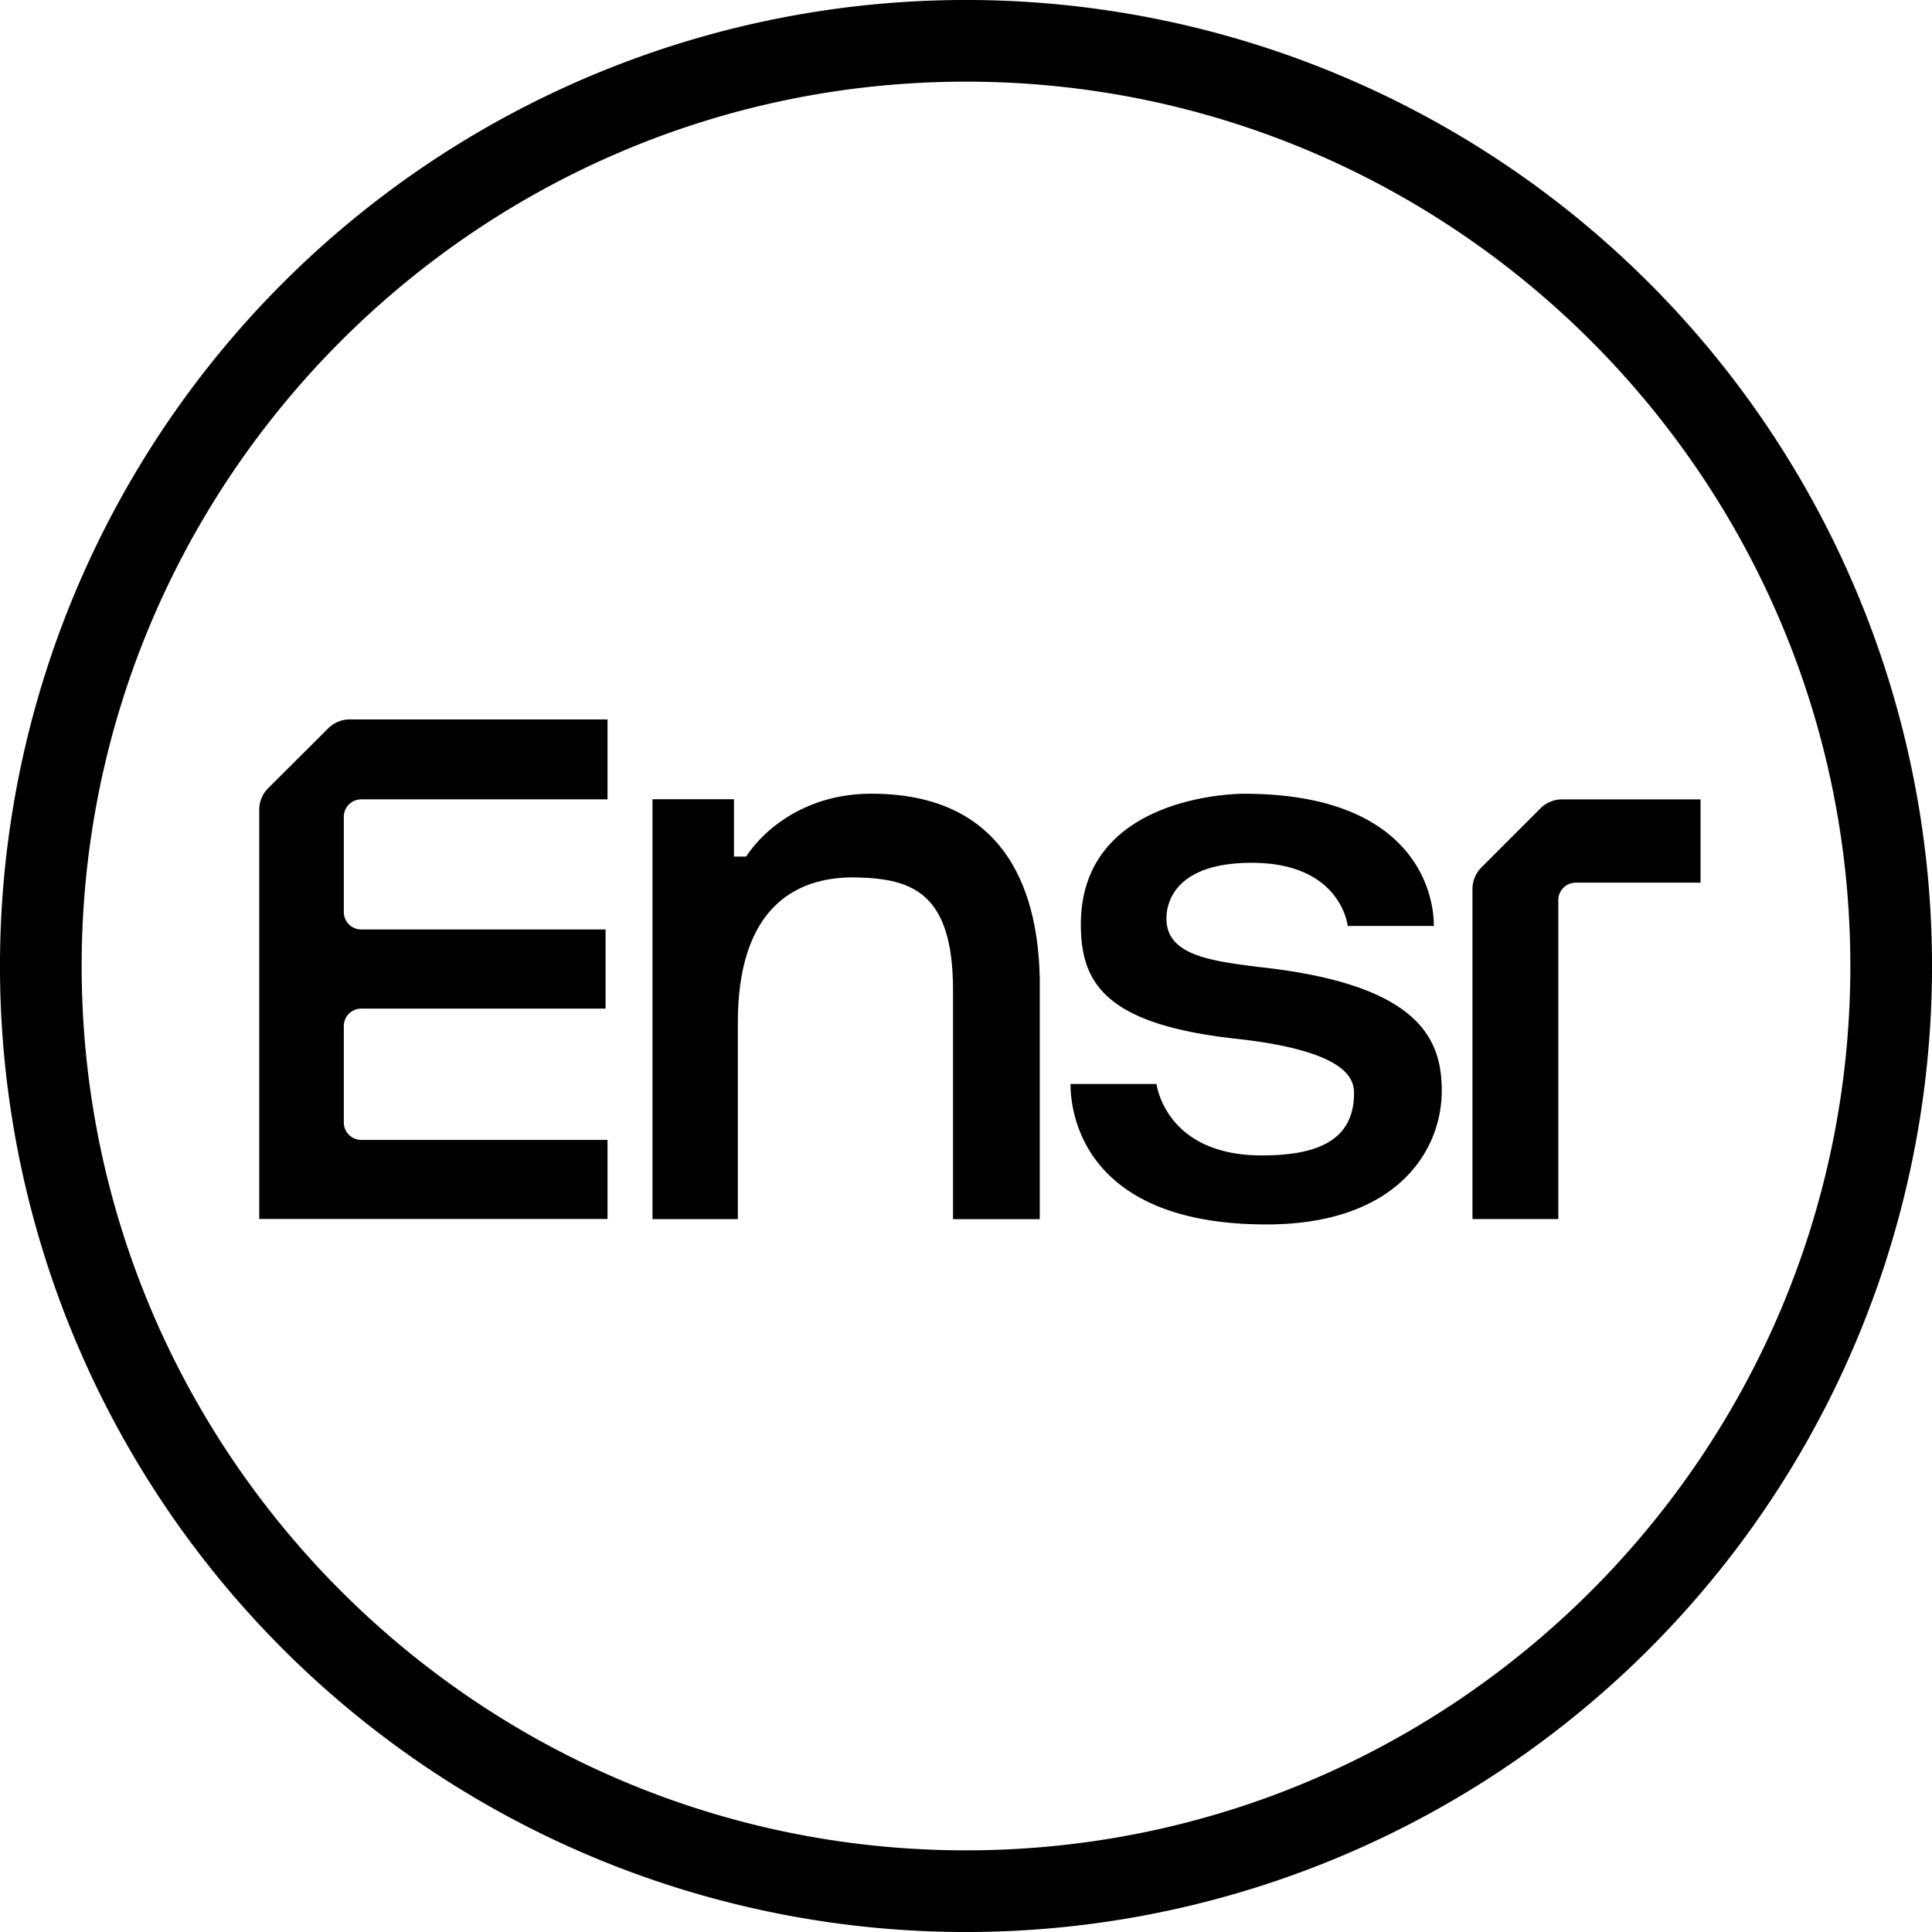 <?xml version="1.0" encoding="utf-8"?><svg xmlns="http://www.w3.org/2000/svg" viewBox="0 0 591.51 591.51" width="591.51" height="591.51"><defs><style>.aacls-1{fill-rule:evenodd}</style></defs><g id="aaLayer_2" data-name="Layer 2"><g id="aaLayer_1-2" data-name="Layer 1"><path d="M504.89 86.62A295.76 295.76 0 0086.62 504.89 295.76 295.76 0 00504.89 86.62zM295.76 566.51C146.46 566.51 25 445.05 25 295.76S146.46 25 295.76 25s270.75 121.46 270.75 270.76-121.46 270.75-270.75 270.75z"/><path class="aacls-1" d="M385.49 296.07c-14.5-1.84-28.36-3.53-28.36-14.75 0-1.37-.53-17.16 26.1-17.16 27.45 0 29.39 19.34 29.39 19.34H439c0-12.17-7.89-40.48-58.08-40.48-5.22 0-50 1.67-50 40 0 17.79 7.26 30.58 47.47 35 34.52 3.79 36.16 12.51 36.16 16.73 0 15.18-12.53 19-28.24 19-29.6 0-32.22-21.87-32.22-21.87h-26.34c0 7.67 2.95 43 60 43 39.95 0 53.66-22.66 53.66-40.89 0-15.85-6.71-32.61-55.92-37.92zM105.26 250v29.22a5.34 5.34 0 005.35 5.35h74.8v24.23h-74.8a5.35 5.35 0 00-5.35 5.35v29.49a5.35 5.35 0 005.35 5.36H186v24.2H79.37V247.93a9.37 9.37 0 012.75-6.63l18.36-18.3a9.4 9.4 0 016.63-2.74H186v24.47h-75.39a5.35 5.35 0 00-5.35 5.27z"/><path d="M520.64 244.74v25.5h-38.19a5.35 5.35 0 00-5.35 5.36v97.64h-26.28V272.19a9.37 9.37 0 012.75-6.63l18.07-18.07a9.37 9.37 0 016.63-2.75z"/><path class="aacls-1" d="M266.8 243c-19.73 0-32.6 10.52-38.38 19.25h-3.7v-17.56h-24.95v128.56h26.13V313c0-34 16.68-44.83 36.45-44.36 16.7.4 29.43 4.5 29.43 34.38v70.25h26.56v-73.8c-.44-18.18-5.05-56.47-51.54-56.47z"/></g></g></svg>